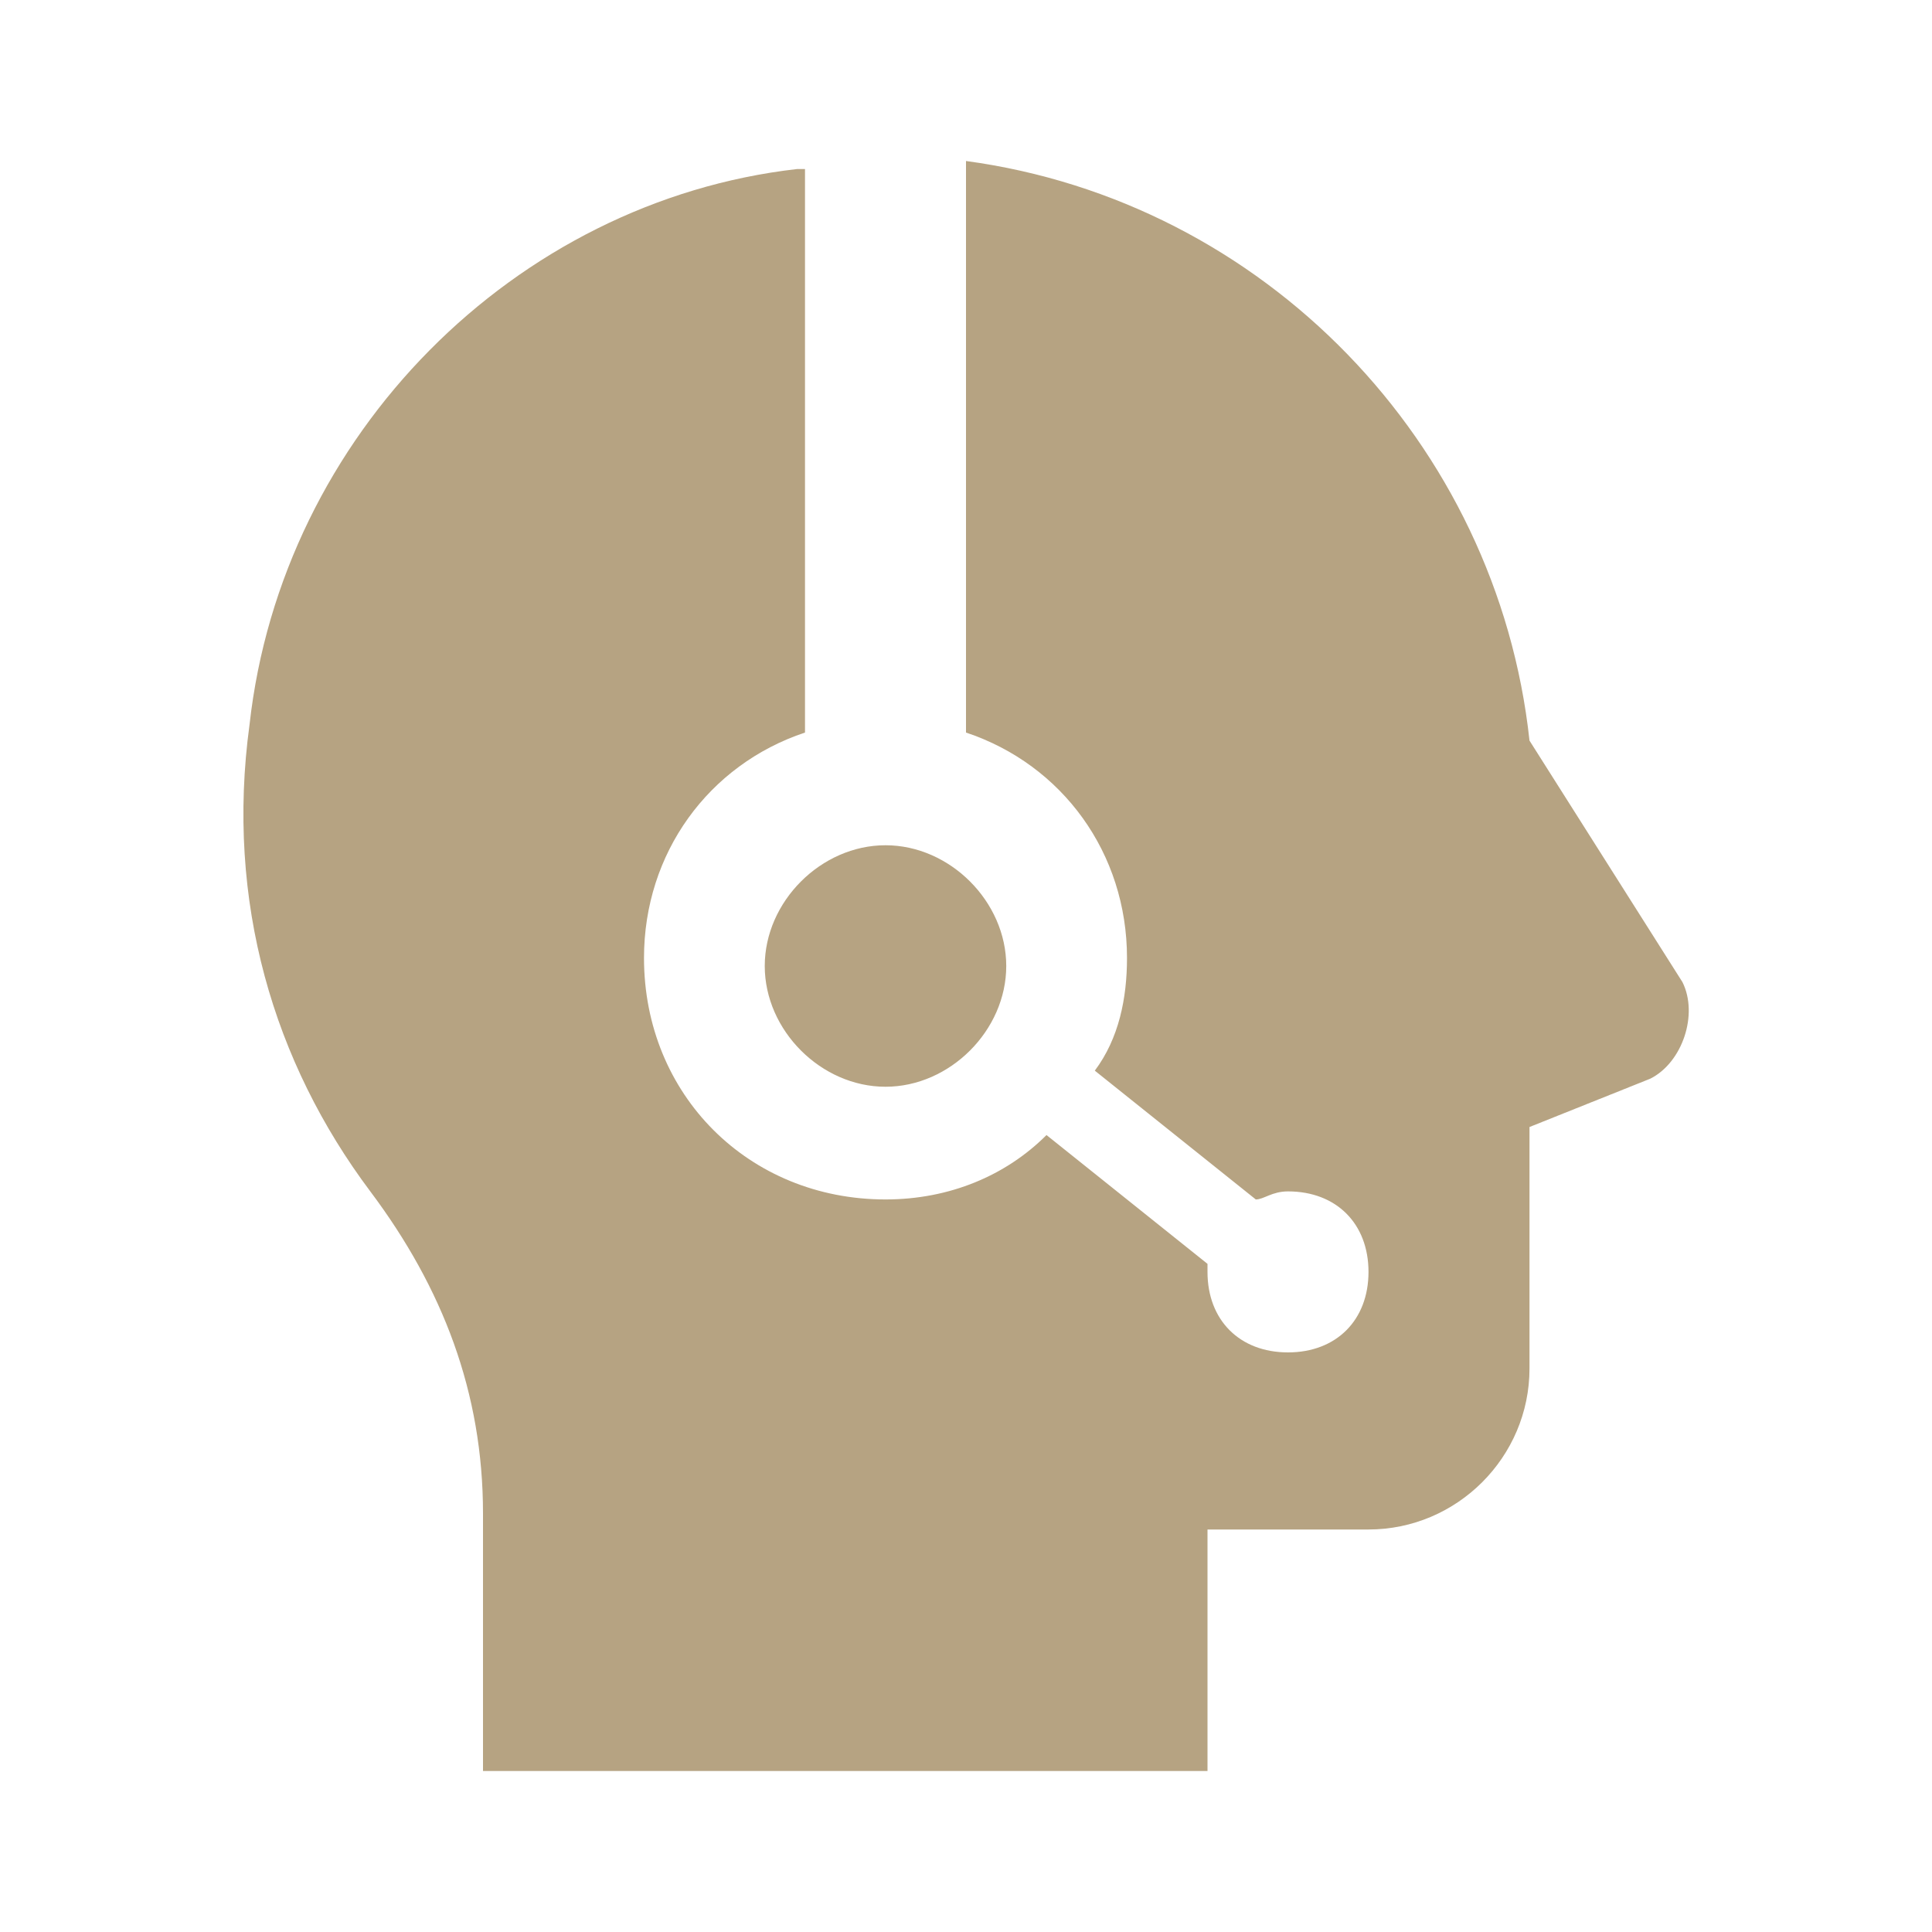<?xml version="1.0" encoding="utf-8"?>

<!-- Uploaded to: SVG Repo, www.svgrepo.com, Generator: SVG Repo Mixer Tools -->
<svg fill="#B6A382" version="1.1" id="Layer_1" xmlns="http://www.w3.org/2000/svg" xmlns:xlink="http://www.w3.org/1999/xlink" 
	 viewBox="0 0 24 24" xml:space="preserve">
<style type="text/css">
	.st0{fill:none;}
</style>
<g id="surface1">
	<path d="M12,2v7.1c1.2,0.4,2,1.5,2,2.8c0,0.5-0.1,1-0.4,1.4l2,1.6c0.1,0,0.2-0.1,0.4-0.1c0.6,0,1,0.4,1,1c0,0.6-0.4,1-1,1
		c-0.6,0-1-0.4-1-1v-0.1l-2-1.6c-0.5,0.5-1.2,0.8-2,0.8c-1.7,0-3-1.3-3-3c0-1.3,0.8-2.4,2-2.8v-7H9.9C6.4,2.5,3.5,5.4,3.1,9
		c-0.3,2.2,0.3,4.2,1.5,5.8C5.5,16,6,17.3,6,18.8V22h9v-3h2c1.1,0,2-0.9,2-2v-3l1.5-0.6c0.4-0.2,0.6-0.8,0.4-1.2l-1.9-3
		C18.6,5.5,15.7,2.5,12,2z M11,10.5c-0.8,0-1.5,0.7-1.5,1.5s0.7,1.5,1.5,1.5s1.5-0.7,1.5-1.5S11.8,10.5,11,10.5z"/>
</g>
<rect class="st0" width="24" height="24"/>
</svg>